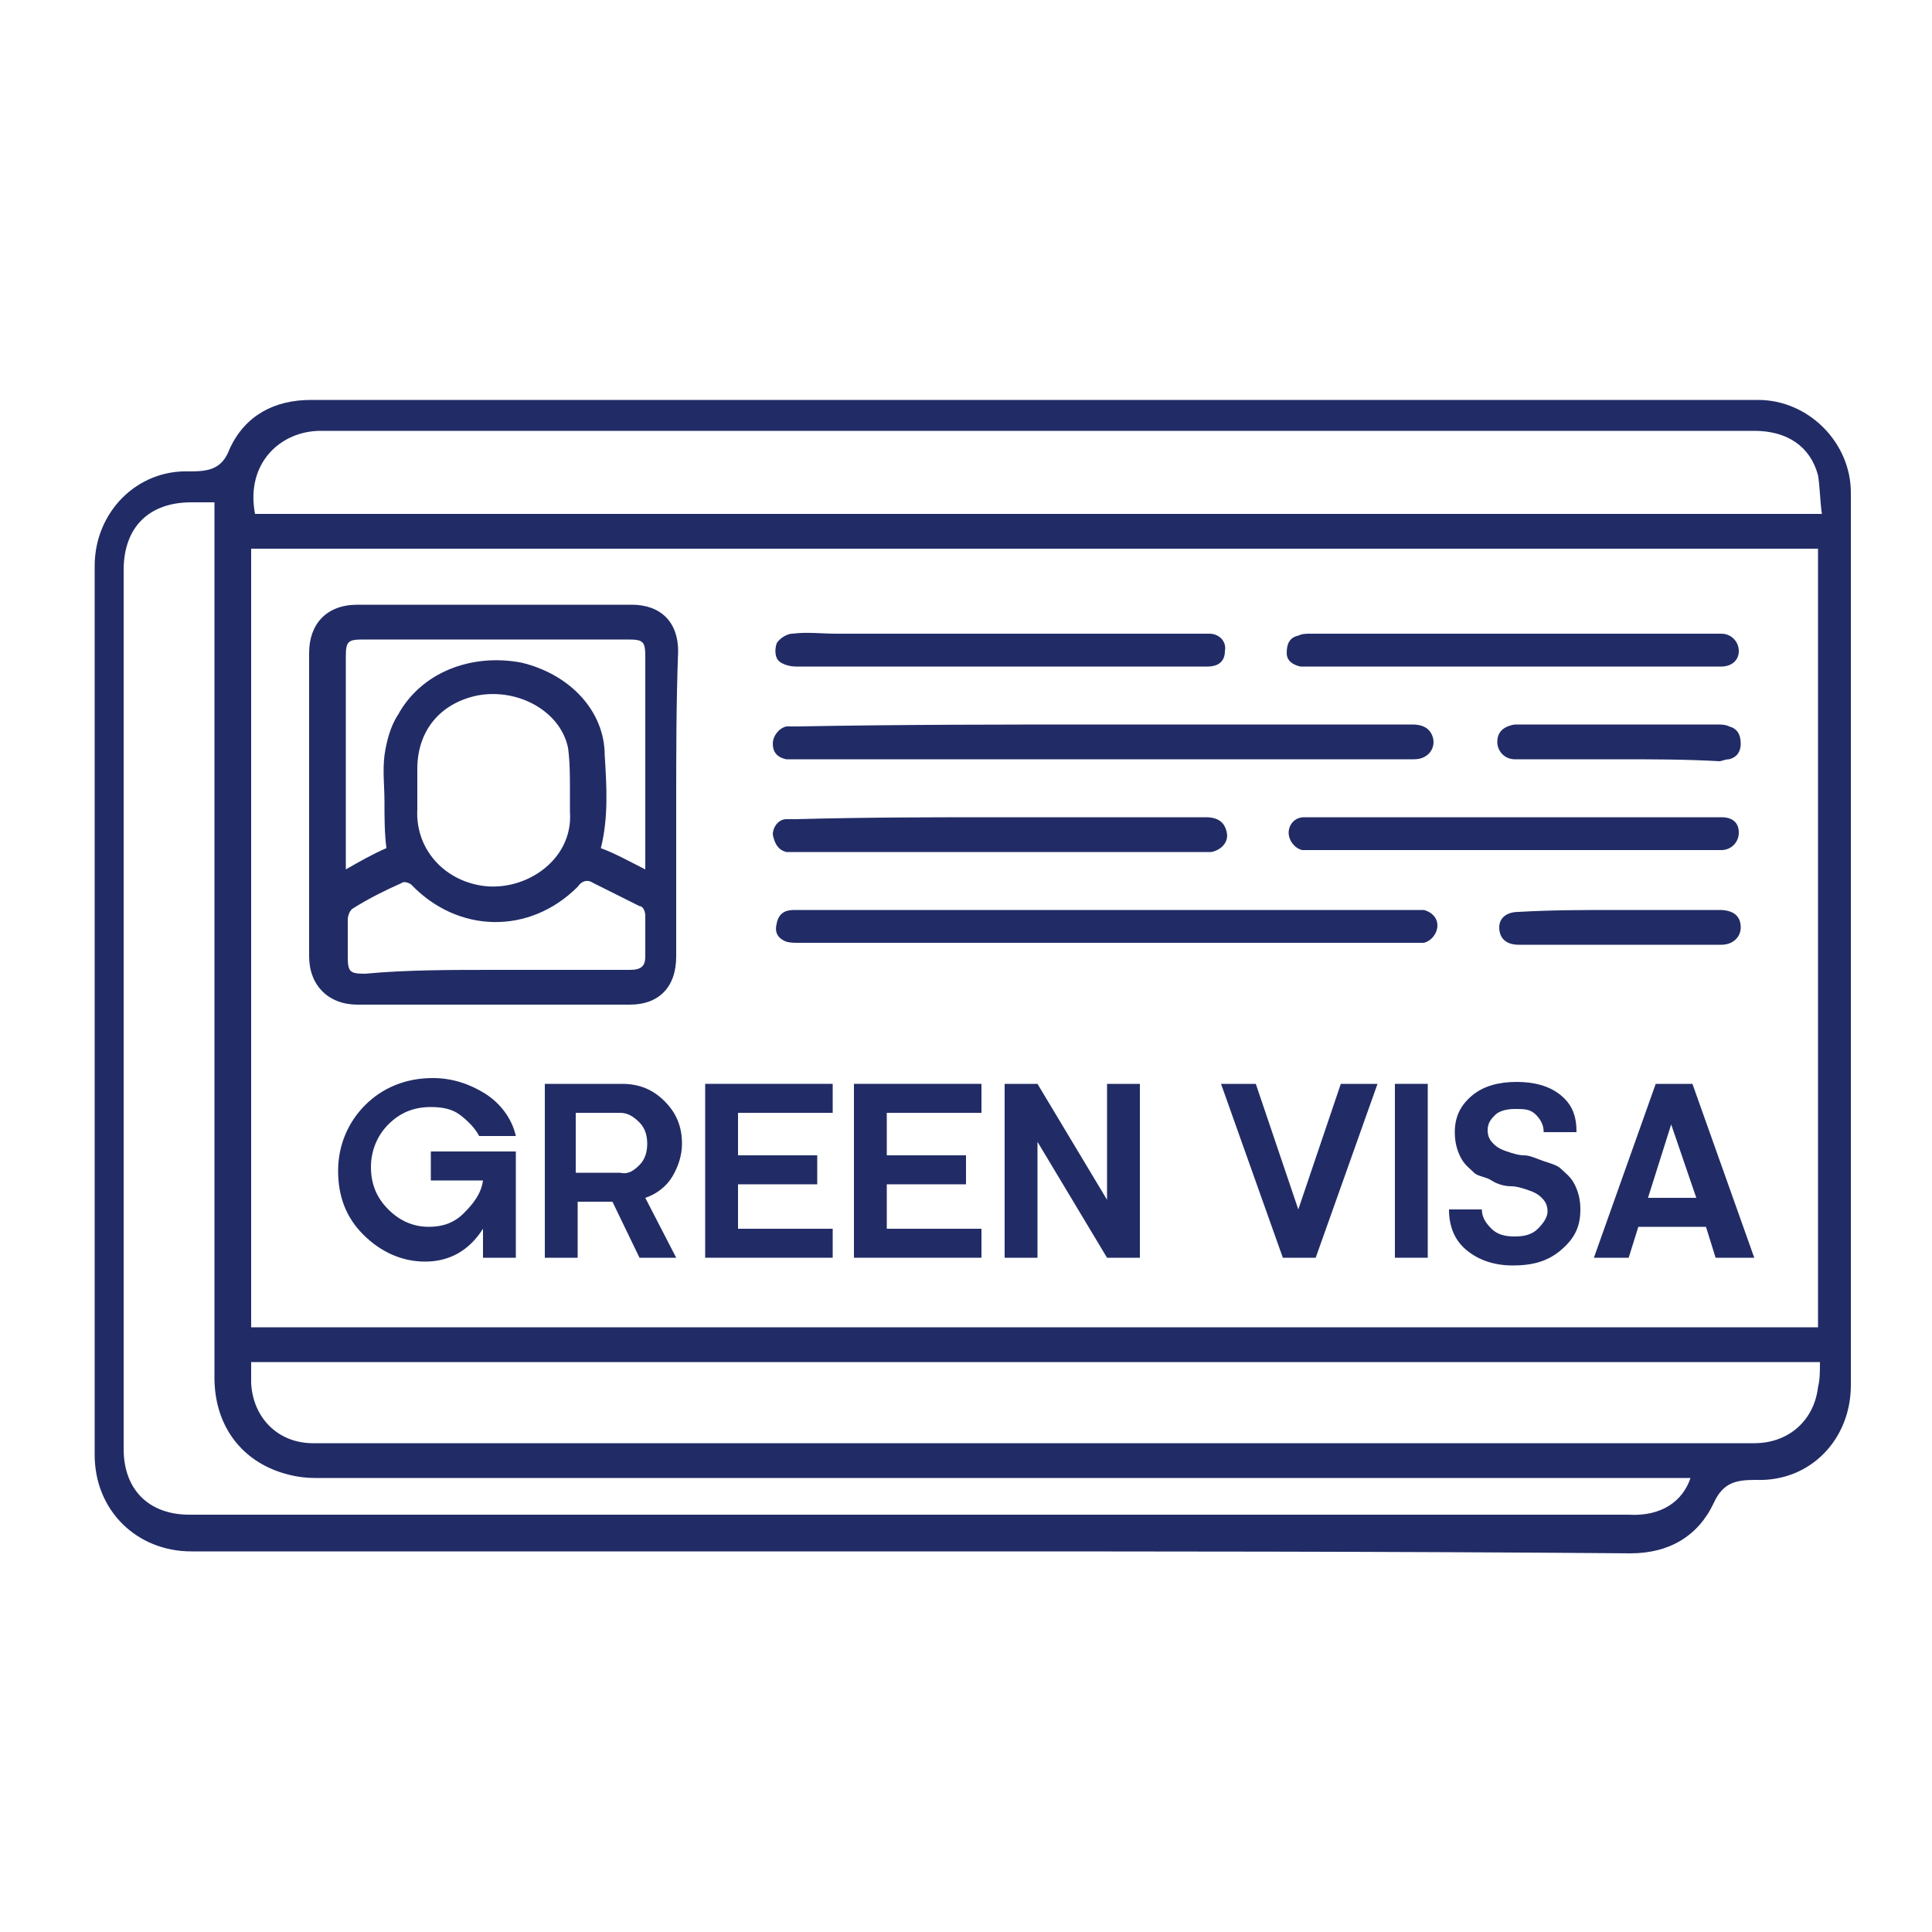 <?xml version="1.0" encoding="utf-8"?>
<!-- Generator: Adobe Illustrator 26.3.1, SVG Export Plug-In . SVG Version: 6.00 Build 0)  -->
<svg version="1.1" id="Layer_1" xmlns="http://www.w3.org/2000/svg" xmlns:xlink="http://www.w3.org/1999/xlink" x="0px" y="0px"
	 viewBox="0 0 100 100" style="enable-background:new 0 0 100 100;" xml:space="preserve">
<style type="text/css">
	.st0{fill:#212C66;}
</style>
<g>
	<path class="st0" d="M47.2,80.3c-12.4,0-24.9,0-37.3,0c-2.8,0-5-2.1-5-5c0-15.3,0-30.7,0-46c0-2.8,2.2-5,4.9-4.9
		c1,0,1.7-0.1,2.1-1.2c0.8-1.7,2.3-2.5,4.2-2.5c23.9,0,47.9,0,71.8,0c1,0,2.1,0,3.1,0c2.6,0,4.8,2.2,4.8,4.8c0,13.1,0,26.2,0,39.3
		c0,2.3,0,4.6,0,6.9c0,2.8-2.1,5-4.9,4.9c-1,0-1.7,0.1-2.2,1.2c-0.8,1.7-2.3,2.6-4.3,2.6C72.1,80.3,59.7,80.3,47.2,80.3z M13,68.7
		c27.1,0,54.1,0,81.1,0c0-13.5,0-26.9,0-40.3c-27.1,0-54.1,0-81.1,0C13,41.9,13,55.3,13,68.7z M87.5,76.5c-0.2,0-0.4,0-0.7,0
		c-12.6,0-25.3,0-37.9,0c-10.9,0-21.7,0-32.6,0c-0.6,0-1.2-0.1-1.8-0.3c-2.1-0.7-3.4-2.5-3.4-4.9c0-14.9,0-29.8,0-44.7
		c0-0.2,0-0.4,0-0.6c-0.4,0-0.8,0-1.2,0c-2.2,0-3.5,1.3-3.5,3.5c0,2.1,0,4.1,0,6.2c0,13.1,0,26.2,0,39.3c0,2.1,1.3,3.4,3.4,3.4
		c1.5,0,3.1,0,4.6,0c22.1,0,44.3,0,66.4,0c1.2,0,2.4,0,3.5,0C86,78.5,87.1,77.7,87.5,76.5z M94.3,26.6c-0.1-0.7-0.1-1.4-0.2-2
		c-0.4-1.5-1.6-2.3-3.3-2.3c-13.8,0-27.7,0-41.5,0c-10.9,0-21.8,0-32.7,0c-2.1,0-3.9,1.7-3.4,4.3C40.1,26.6,67.1,26.6,94.3,26.6z
		 M94.2,70.5c-27.1,0-54.1,0-81.2,0c0,0.4,0,0.8,0,1.1c0.1,1.8,1.4,3.1,3.2,3.1c0.5,0,0.9,0,1.4,0c17.9,0,35.8,0,53.7,0
		c6.5,0,13,0,19.5,0c1.8,0,3.1-1.2,3.3-2.9C94.2,71.4,94.2,71,94.2,70.5z"/>
	<path class="st0" d="M35,41.7c0,2.6,0,5.2,0,7.8c0,1.6-0.9,2.5-2.4,2.5c-4.7,0-9.4,0-14.1,0C17,52,16,51,16,49.5
		c0-5.2,0-10.5,0-15.7c0-1.5,0.9-2.5,2.5-2.5c4.7,0,9.4,0,14.2,0c1.5,0,2.4,0.9,2.4,2.4C35,36.4,35,39,35,41.7z M20,43.9
		c-0.1-0.8-0.1-1.6-0.1-2.4c0-0.8-0.1-1.6,0-2.4c0.1-0.7,0.3-1.5,0.7-2.1c1.2-2.2,3.8-3.2,6.4-2.7c2.5,0.6,4.3,2.5,4.3,4.8
		c0.1,1.6,0.2,3.2-0.2,4.8c0.8,0.3,1.5,0.7,2.3,1.1c0-0.2,0-0.4,0-0.5c0-3.5,0-7,0-10.5c0-0.8-0.1-0.9-0.9-0.9c-4.6,0-9.1,0-13.7,0
		c-0.8,0-0.9,0.1-0.9,0.9c0,3.5,0,6.9,0,10.4c0,0.2,0,0.4,0,0.6C18.6,44.6,19.3,44.2,20,43.9z M29.5,40.9
		C29.5,40.9,29.6,40.9,29.5,40.9c0-0.7,0-1.5-0.1-2.2c-0.4-1.9-2.6-3.1-4.7-2.7c-1.9,0.4-3.1,1.8-3.1,3.8c0,0.7,0,1.4,0,2.1
		c-0.1,1.9,1.2,3.5,3.1,3.9c2.3,0.5,5-1.2,4.8-3.8C29.5,41.6,29.5,41.3,29.5,40.9z M25.6,50.2c2.3,0,4.6,0,6.9,0c0,0,0,0,0.1,0
		c0.6,0,0.8-0.2,0.8-0.7c0-0.7,0-1.4,0-2.1c0-0.2-0.1-0.5-0.3-0.5c-0.8-0.4-1.6-0.8-2.4-1.2c-0.3-0.2-0.6-0.1-0.8,0.2
		c-2.5,2.5-6.2,2.4-8.6-0.1c-0.1-0.1-0.4-0.2-0.5-0.1c-0.9,0.4-1.7,0.8-2.5,1.3c-0.2,0.1-0.3,0.4-0.3,0.6c0,0.6,0,1.3,0,1.9
		c0,0.8,0.1,0.9,0.9,0.9C21,50.2,23.3,50.2,25.6,50.2z"/>
	<path class="st0" d="M57.2,37.5c5.3,0,10.6,0,15.9,0c0.4,0,0.8,0.1,1,0.5c0.3,0.6-0.1,1.3-0.9,1.3c-1.3,0-2.7,0-4,0
		c-9.3,0-18.6,0-27.9,0c-0.2,0-0.4,0-0.6,0c-0.5-0.1-0.7-0.4-0.7-0.8c0-0.4,0.3-0.8,0.7-0.9c0.2,0,0.4,0,0.6,0
		C46.7,37.5,52,37.5,57.2,37.5z"/>
	<path class="st0" d="M57.2,48.8c-5.3,0-10.6,0-15.9,0c-0.2,0-0.5,0-0.7-0.1c-0.4-0.2-0.5-0.5-0.4-0.9c0.1-0.5,0.4-0.7,0.9-0.7
		c1.3,0,2.6,0,3.9,0c9.4,0,18.8,0,28.2,0c0.2,0,0.3,0,0.5,0c0.4,0.1,0.7,0.4,0.7,0.8c0,0.4-0.3,0.8-0.7,0.9c-0.2,0-0.4,0-0.6,0
		C67.8,48.8,62.5,48.8,57.2,48.8z"/>
	<path class="st0" d="M78.3,34.5c-3.5,0-6.9,0-10.4,0c-0.2,0-0.4,0-0.6,0c-0.4-0.1-0.7-0.3-0.7-0.7s0.1-0.8,0.6-0.9
		c0.2-0.1,0.4-0.1,0.6-0.1c7,0,14,0,20.9,0c0.1,0,0.2,0,0.4,0c0.5,0,0.9,0.4,0.9,0.9s-0.4,0.8-0.9,0.8c-0.9,0-1.8,0-2.7,0
		C83.8,34.5,81.1,34.5,78.3,34.5z"/>
	<path class="st0" d="M51.8,34.5c-3.5,0-7.1,0-10.6,0c-0.3,0-0.7-0.1-0.9-0.3s-0.2-0.6-0.1-0.9c0.1-0.2,0.5-0.5,0.8-0.5
		c0.8-0.1,1.5,0,2.3,0c6.3,0,12.6,0,18.9,0c0.1,0,0.3,0,0.4,0c0.5,0,0.9,0.4,0.8,0.9c0,0.5-0.3,0.8-0.9,0.8c-1.4,0-2.9,0-4.3,0
		C56.1,34.5,54,34.5,51.8,34.5L51.8,34.5z"/>
	<path class="st0" d="M51.8,42.3c3.5,0,7,0,10.6,0c0.7,0,1,0.3,1.1,0.8s-0.3,0.9-0.8,1c-0.2,0-0.3,0-0.5,0c-7,0-13.9,0-20.9,0
		c-0.2,0-0.4,0-0.6,0c-0.4-0.1-0.6-0.4-0.7-0.9c0-0.4,0.3-0.8,0.7-0.8c0.2,0,0.3,0,0.5,0C44.9,42.3,48.3,42.3,51.8,42.3z"/>
	<path class="st0" d="M78.4,42.3c3.4,0,6.9,0,10.3,0c0.1,0,0.3,0,0.4,0c0.6,0,0.9,0.3,0.9,0.8S89.6,44,89.1,44c-1.5,0-3.1,0-4.6,0
		c-5.5,0-11,0-16.5,0c-0.2,0-0.4,0-0.6,0c-0.4-0.1-0.7-0.5-0.7-0.9s0.3-0.8,0.8-0.8c0.2,0,0.3,0,0.5,0
		C71.4,42.3,74.9,42.3,78.4,42.3z"/>
	<path class="st0" d="M83.8,39.3c-1.7,0-3.3,0-5,0c-0.1,0-0.3,0-0.4,0c-0.5,0-0.9-0.4-0.9-0.9s0.3-0.8,0.9-0.9c0.3,0,0.6,0,0.9,0
		c3.2,0,6.4,0,9.6,0c0.2,0,0.4,0,0.6,0.1c0.4,0.1,0.6,0.4,0.6,0.9c0,0.4-0.2,0.7-0.6,0.8c-0.2,0-0.4,0.1-0.5,0.1
		C87.2,39.3,85.5,39.3,83.8,39.3z"/>
	<path class="st0" d="M83.7,47.1c1.8,0,3.5,0,5.3,0c0.7,0,1.1,0.3,1.1,0.9c0,0.5-0.4,0.9-1,0.9c-3.5,0-7,0-10.5,0
		c-0.6,0-1-0.3-1-0.9c0-0.5,0.4-0.8,1-0.8C80.3,47.1,82,47.1,83.7,47.1z"/>
</g>
<g>
	<path class="st0" d="M26.7,65.1H25v-1.5l0,0c-0.7,1.1-1.7,1.7-3,1.7c-1.2,0-2.3-0.5-3.2-1.4s-1.3-2-1.3-3.3s0.5-2.5,1.4-3.4
		s2.1-1.4,3.5-1.4c1,0,1.9,0.3,2.7,0.8s1.4,1.3,1.6,2.2h-1.9c-0.2-0.4-0.6-0.8-1-1.1s-0.9-0.4-1.5-0.4c-0.9,0-1.6,0.3-2.2,0.9
		s-0.9,1.4-0.9,2.2c0,0.9,0.3,1.6,0.9,2.2s1.3,0.9,2.1,0.9c0.7,0,1.3-0.2,1.8-0.7s0.9-1,1-1.7h-2.7v-1.5h4.4
		C26.7,59.6,26.7,65.1,26.7,65.1z"/>
	<path class="st0" d="M35.3,59.2c0,0.6-0.2,1.2-0.5,1.7S34,61.8,33.4,62l1.6,3.1h-1.9l-1.4-2.9h-1.8v2.9h-1.7v-9h4
		c0.9,0,1.6,0.3,2.2,0.9S35.3,58.3,35.3,59.2z M33.1,60.3c0.3-0.3,0.4-0.7,0.4-1.1s-0.1-0.8-0.4-1.1s-0.6-0.5-1-0.5h-2.3v3.1h2.3
		C32.5,60.8,32.8,60.6,33.1,60.3z"/>
	<path class="st0" d="M38.2,63.6h4.9v1.5h-6.6v-9h6.6v1.5h-4.9v2.2h4.1v1.5h-4.1V63.6z"/>
	<path class="st0" d="M45.9,63.6h4.9v1.5h-6.6v-9h6.6v1.5h-4.9v2.2H50v1.5h-4.1V63.6z"/>
	<path class="st0" d="M59,56.1v9h-1.7l-3.6-6l0,0v6H52v-9h1.7l3.6,6l0,0v-6H59z"/>
	<path class="st0" d="M71.3,56.1l-3.2,9h-1.7l-3.2-9H65l2.2,6.5l0,0l2.2-6.5H71.3z"/>
	<path class="st0" d="M72.2,65.1v-9h1.7v9H72.2z"/>
	<path class="st0" d="M81.6,58.6h-1.7c0-0.3-0.1-0.6-0.4-0.9s-0.6-0.3-1.1-0.3c-0.4,0-0.8,0.1-1,0.3S77,58.1,77,58.5
		c0,0.3,0.1,0.5,0.3,0.7s0.4,0.3,0.7,0.4s0.6,0.2,0.9,0.2s0.7,0.2,1,0.3s0.7,0.2,0.9,0.4s0.5,0.4,0.7,0.8s0.3,0.8,0.3,1.3
		c0,0.9-0.3,1.5-1,2.1s-1.5,0.8-2.5,0.8s-1.8-0.3-2.4-0.8S75,63.5,75,62.6h1.7c0,0.4,0.2,0.7,0.5,1s0.7,0.4,1.2,0.4s0.9-0.1,1.2-0.4
		s0.5-0.6,0.5-0.9c0-0.3-0.1-0.5-0.3-0.7s-0.4-0.3-0.7-0.4s-0.6-0.2-0.9-0.2s-0.7-0.1-1-0.3s-0.7-0.2-0.9-0.4s-0.5-0.4-0.7-0.8
		s-0.3-0.8-0.3-1.3c0-0.8,0.3-1.4,0.9-1.9s1.4-0.7,2.3-0.7s1.7,0.2,2.3,0.7S81.6,57.8,81.6,58.6z"/>
	<path class="st0" d="M88.8,65.1l-0.5-1.6h-3.5l-0.5,1.6h-1.8l3.2-9h1.9l3.2,9H88.8z M86.5,58.2L85.3,62h2.5L86.5,58.2L86.5,58.2z"
		/>
</g>
</svg>
